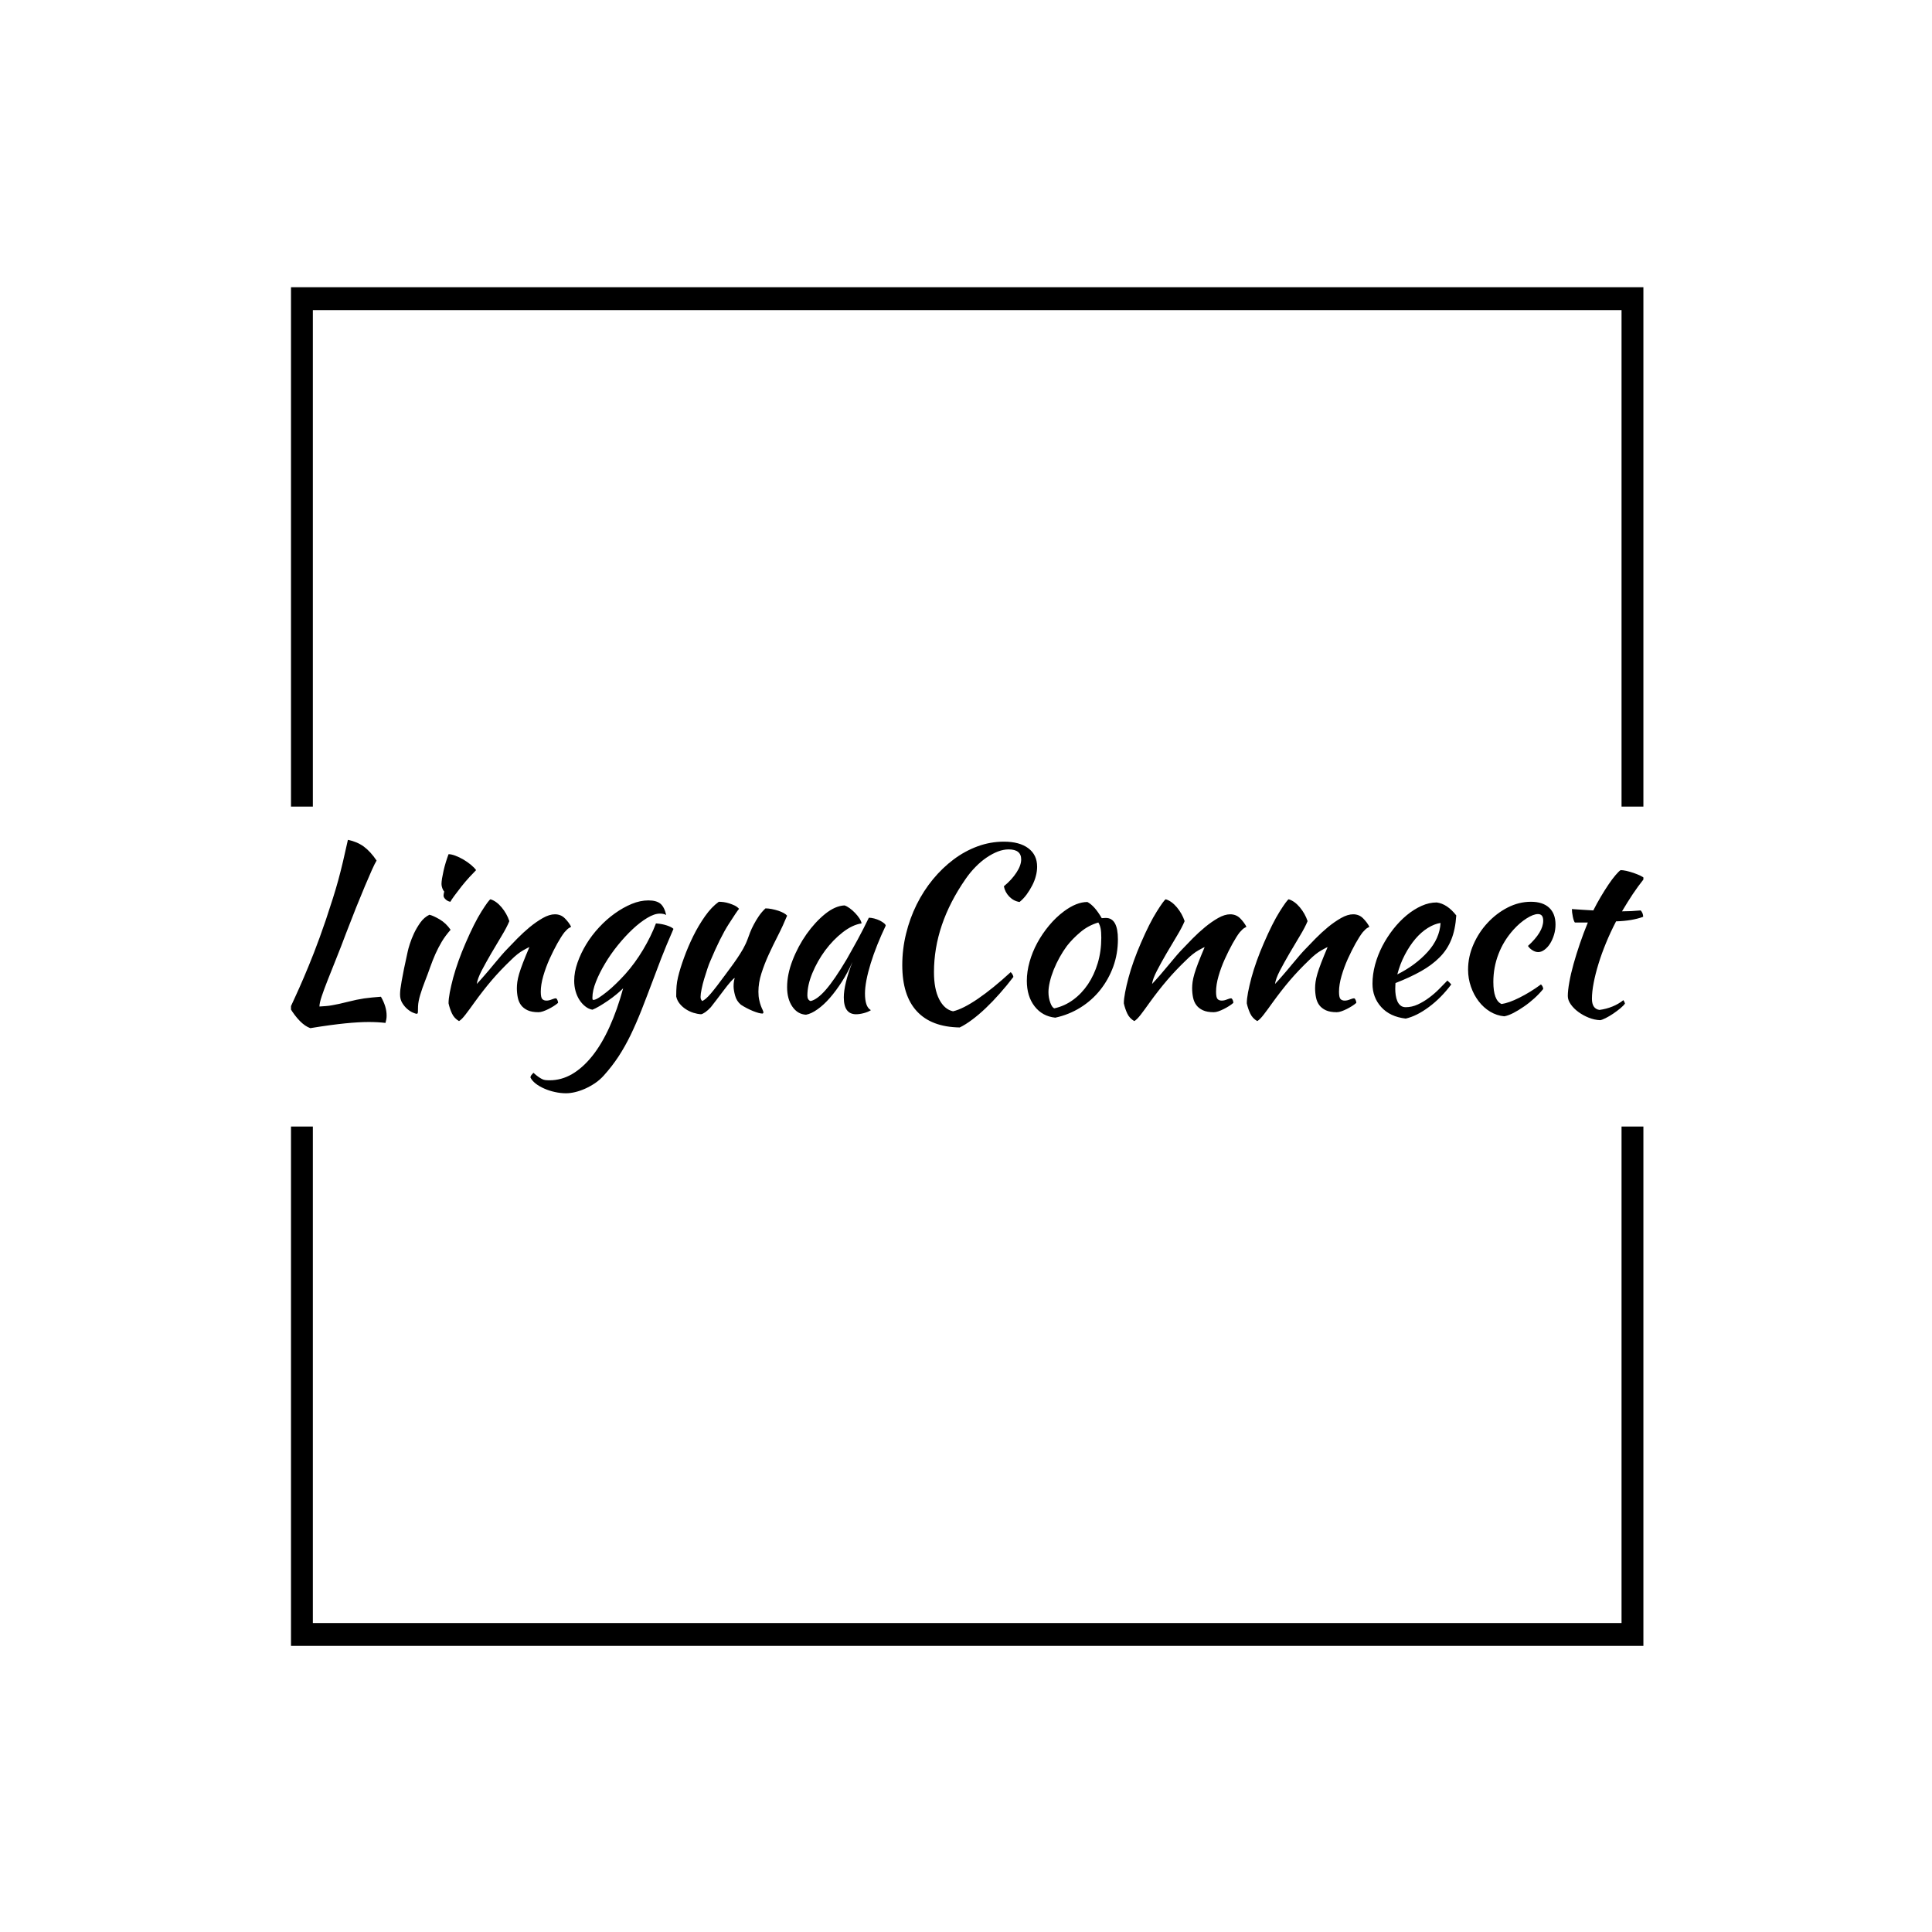 <svg xmlns="http://www.w3.org/2000/svg" version="1.1" xmlns:xlink="http://www.w3.org/1999/xlink" xmlns:svgjs="http://svgjs.dev/svgjs" width="1000" height="1000" viewBox="0 0 1000 1000"><rect width="1000" height="1000" fill="#ffffff"></rect><g transform="matrix(0.7,0,0,0.7,150.619,146.087)"><svg viewBox="0 0 244 247" data-background-color="#ffb500" preserveAspectRatio="xMidYMid meet" height="1012" width="1000" xmlns="http://www.w3.org/2000/svg" xmlns:xlink="http://www.w3.org/1999/xlink"><g id="tight-bounds" transform="matrix(1,0,0,1,-0.216,-0.1)"><svg viewBox="0 0 244.431 247.2" height="247.2" width="244.431"><g><svg></svg></g><g><svg viewBox="0 0 244.431 247.2" height="247.2" width="244.431"><g transform="matrix(1,0,0,1,0,100.731)"><svg viewBox="0 0 244.431 45.738" height="45.738" width="244.431"><g><svg viewBox="0 0 244.431 45.738" height="45.738" width="244.431"><g><svg viewBox="0 0 244.431 45.738" height="45.738" width="244.431"><g><svg viewBox="0 0 244.431 45.738" height="45.738" width="244.431"><g id="textblocktransform"><svg viewBox="0 0 244.431 45.738" height="45.738" width="244.431" id="textblock"><g><svg viewBox="0 0 244.431 45.738" height="45.738" width="244.431"><g transform="matrix(1,0,0,1,0,0)"><svg width="244.431" viewBox="3.7 -37.3 297.37 55.65" height="45.738" data-palette-color="#000000"><path d="M23.65-2.85L23.65-2.85Q24.9-0.7 24.9 1.3L24.9 1.3Q24.9 1.75 24.83 2.13 24.75 2.5 24.65 2.9L24.65 2.9Q23.8 2.8 22.88 2.75 21.95 2.7 20.95 2.7L20.95 2.7Q19.75 2.7 18.53 2.78 17.3 2.85 15.8 3 14.3 3.15 12.45 3.4 10.6 3.65 8.15 4.05L8.15 4.05Q7 3.65 5.85 2.48 4.7 1.3 3.7-0.35L3.7-0.35Q4.2-1.45 4.95-3.08 5.7-4.7 6.7-7.03 7.7-9.35 8.93-12.48 10.15-15.6 11.55-19.7L11.55-19.7Q12.45-22.4 13.1-24.45 13.75-26.5 14.28-28.43 14.8-30.35 15.3-32.45 15.8-34.55 16.4-37.3L16.4-37.3Q18.4-36.9 19.88-35.83 21.35-34.75 22.7-32.75L22.7-32.75Q22.3-32.1 21.65-30.65 21-29.2 20.13-27.13 19.25-25.05 18.2-22.43 17.15-19.8 16-16.8L16-16.8Q14.9-13.85 13.85-11.25 12.8-8.65 11.98-6.55 11.15-4.45 10.65-2.95 10.15-1.45 10.15-0.7L10.15-0.7Q10.95-0.75 11.6-0.8 12.25-0.85 12.95-0.98 13.65-1.1 14.48-1.28 15.3-1.45 16.45-1.75L16.45-1.75Q17.45-2 18.3-2.18 19.15-2.35 19.98-2.48 20.8-2.6 21.68-2.68 22.55-2.75 23.65-2.85ZM27.85-3.35L27.85-3.35Q27.85-3.8 27.92-4.48 28-5.15 28.2-6.28 28.4-7.4 28.72-9 29.05-10.6 29.55-12.85L29.55-12.85Q29.65-13.35 30-14.45 30.35-15.55 30.92-16.78 31.5-18 32.32-19.15 33.15-20.3 34.3-20.85L34.3-20.85Q35.15-20.65 36.55-19.83 37.95-19 38.95-17.55L38.95-17.55Q37.8-16.25 37.02-14.95 36.25-13.65 35.62-12.25 35-10.85 34.47-9.35 33.95-7.85 33.3-6.2L33.3-6.2Q32.75-4.8 32.3-3.33 31.85-1.85 31.8-0.75L31.8-0.75Q31.8 0.15 31.77 0.53 31.75 0.9 31.5 0.9L31.5 0.9Q31.3 0.9 30.7 0.65 30.1 0.4 29.47-0.13 28.85-0.65 28.35-1.45 27.85-2.25 27.85-3.35ZM37.4-25.05L37.4-25.05Q37.4-25.35 37.55-25.95L37.55-25.95Q37.3-26.2 37.12-26.7 36.95-27.2 36.95-27.6L36.95-27.6Q36.95-28.05 37.07-28.83 37.2-29.6 37.4-30.5 37.6-31.4 37.9-32.38 38.2-33.35 38.5-34.15L38.5-34.15Q39.1-34.15 39.97-33.83 40.85-33.5 41.75-32.98 42.65-32.45 43.4-31.83 44.15-31.2 44.55-30.65L44.55-30.65Q44-30.1 43.1-29.13 42.2-28.15 41.35-27.08 40.5-26 39.8-25.05 39.1-24.1 38.9-23.7L38.9-23.7Q38.3-23.8 37.85-24.23 37.4-24.65 37.4-25.05ZM47.7-24.25L47.7-24.25Q49-23.85 50.15-22.48 51.3-21.1 51.85-19.45L51.85-19.45Q51.3-18.1 50.15-16.2 49-14.3 47.85-12.33 46.7-10.35 45.77-8.58 44.85-6.8 44.7-5.65L44.7-5.65Q45.5-6.5 46.47-7.63 47.45-8.75 48.37-9.88 49.3-11 50.1-11.93 50.9-12.85 51.35-13.3L51.35-13.3Q52.3-14.3 53.6-15.63 54.9-16.95 56.32-18.13 57.75-19.3 59.2-20.13 60.65-20.95 61.85-20.95L61.85-20.95Q63.15-20.95 64.02-20.08 64.9-19.2 65.4-18.25L65.4-18.25Q65.4-18.15 65.02-17.98 64.65-17.8 63.95-17L63.95-17Q63.25-16.1 62.37-14.53 61.5-12.95 60.67-11.13 59.85-9.3 59.3-7.4 58.75-5.5 58.75-3.95L58.75-3.95Q58.75-2.7 59.07-2.35 59.4-2 60-2L60-2Q60.55-2 61.15-2.25 61.75-2.5 62.1-2.5L62.1-2.5Q62.3-2.4 62.42-2.08 62.55-1.75 62.55-1.5L62.55-1.5Q62.15-1.15 61.6-0.8 61.05-0.45 60.45-0.15 59.85 0.15 59.27 0.35 58.7 0.55 58.25 0.55L58.25 0.55Q56.8 0.55 55.87 0.13 54.95-0.3 54.42-1 53.9-1.7 53.7-2.68 53.5-3.65 53.5-4.75L53.5-4.75Q53.5-5.35 53.6-6.1 53.7-6.85 54-7.88 54.3-8.9 54.85-10.33 55.4-11.75 56.25-13.75L56.25-13.75Q56.15-13.75 54.9-13.05 53.65-12.35 52.2-10.9L52.2-10.9Q49.85-8.65 47.97-6.45 46.1-4.25 44.15-1.55L44.15-1.55Q43.05 0 42.22 1.07 41.4 2.15 40.8 2.5L40.8 2.5Q39.75 1.9 39.25 0.83 38.75-0.25 38.5-1.4L38.5-1.4Q38.5-2.35 38.77-3.8 39.05-5.25 39.52-7.03 40-8.8 40.7-10.75 41.4-12.7 42.25-14.65L42.25-14.65Q44.15-19.05 45.72-21.55 47.3-24.05 47.7-24.25ZM56.49 14.9L56.49 14.9Q56.49 14.6 56.69 14.35 56.89 14.1 57.14 13.85L57.14 13.85Q57.74 14.4 58.17 14.7 58.59 15 58.97 15.2 59.34 15.4 59.74 15.45 60.14 15.5 60.69 15.5L60.69 15.5Q63.29 15.5 65.64 14.13 67.99 12.75 70.07 10.15 72.14 7.55 73.84 3.8 75.54 0.05 76.84-4.7L76.84-4.7Q76.24-4.1 75.37-3.38 74.49-2.65 73.54-2 72.59-1.35 71.67-0.8 70.74-0.25 70.09 0L70.09 0Q69.24-0.15 68.52-0.73 67.79-1.3 67.24-2.15 66.69-3 66.39-4.08 66.09-5.15 66.09-6.35L66.09-6.35Q66.09-8.3 66.82-10.35 67.54-12.4 68.74-14.38 69.94-16.35 71.57-18.1 73.19-19.85 75.02-21.15 76.84-22.45 78.72-23.23 80.59-24 82.39-24L82.39-24Q84.14-24 85.02-23.28 85.89-22.55 86.29-20.8L86.29-20.8Q85.74-21.1 84.89-21.1L84.89-21.1Q83.69-21.1 82.12-20.15 80.54-19.2 78.92-17.68 77.29-16.15 75.69-14.18 74.09-12.2 72.87-10.15 71.64-8.1 70.87-6.15 70.09-4.2 70.09-2.65L70.09-2.65Q70.09-2.3 70.14-2.23 70.19-2.15 70.29-2.15L70.29-2.15Q70.74-2.15 71.52-2.65 72.29-3.15 73.27-3.93 74.24-4.7 75.29-5.73 76.34-6.75 77.29-7.8L77.29-7.8Q79.44-10.2 81.22-13.18 82.99-16.15 84.04-18.95L84.04-18.95Q85.39-18.85 86.44-18.5 87.49-18.15 87.89-17.75L87.89-17.75Q86.19-13.85 85.17-11.2 84.14-8.55 83.39-6.5L83.39-6.5Q82.04-2.9 80.87 0.08 79.69 3.05 78.47 5.58 77.24 8.1 75.82 10.28 74.39 12.45 72.59 14.45L72.59 14.45Q71.74 15.4 70.67 16.13 69.59 16.85 68.47 17.35 67.34 17.85 66.27 18.1 65.19 18.35 64.29 18.35L64.29 18.35Q63.09 18.35 61.84 18.07 60.59 17.8 59.52 17.32 58.44 16.85 57.64 16.23 56.84 15.6 56.49 14.9ZM102.69-1.1L102.69-1.1Q101.74-1.9 101.42-3.1 101.09-4.3 101.09-5.15L101.09-5.15Q101.09-6.2 101.34-6.95L101.34-6.95Q101.14-6.95 100.44-6.15 99.74-5.35 98.92-4.25 98.09-3.15 97.29-2.1 96.49-1.05 96.09-0.55L96.09-0.55Q95.44 0.15 94.87 0.55 94.29 0.95 93.94 1L93.94 1Q93.14 0.95 92.27 0.68 91.39 0.4 90.62-0.1 89.84-0.6 89.27-1.3 88.69-2 88.49-2.9L88.49-2.9Q88.49-4.3 88.57-5.2 88.64-6.1 88.89-7.15L88.89-7.15Q89.34-9.05 90.22-11.45 91.09-13.85 92.24-16.18 93.39-18.5 94.82-20.53 96.24-22.55 97.84-23.7L97.84-23.7Q98.29-23.7 98.89-23.63 99.49-23.55 100.12-23.35 100.74-23.15 101.32-22.88 101.89-22.6 102.29-22.15L102.29-22.15Q101.84-21.65 100.02-18.8 98.19-15.95 95.94-10.6L95.94-10.6Q95.69-10.05 95.34-9 94.99-7.95 94.64-6.8 94.29-5.65 94.07-4.55 93.84-3.45 93.84-2.8L93.84-2.8Q93.84-2.4 93.97-2.2 94.09-2 94.19-1.9L94.19-1.9Q94.94-2.2 96.09-3.55 97.24-4.9 99.29-7.7L99.29-7.7Q99.79-8.4 100.47-9.3 101.14-10.2 101.84-11.23 102.54-12.25 103.17-13.35 103.79-14.45 104.19-15.55L104.19-15.55Q104.39-16.15 104.72-16.98 105.04-17.8 105.52-18.7 105.99-19.6 106.62-20.53 107.24-21.45 108.09-22.25L108.09-22.25Q108.74-22.25 109.49-22.1 110.24-21.95 110.92-21.73 111.59-21.5 112.09-21.23 112.59-20.95 112.84-20.65L112.84-20.65Q111.94-18.45 110.84-16.3 109.74-14.15 108.79-12.08 107.84-10 107.19-7.95 106.54-5.9 106.54-3.95L106.54-3.95Q106.54-2.9 106.72-2.13 106.89-1.35 107.09-0.83 107.29-0.3 107.47 0.05 107.64 0.4 107.64 0.65L107.64 0.65Q107.64 0.7 107.54 0.8L107.54 0.8Q107.49 0.85 107.44 0.85L107.44 0.85Q107.09 0.85 106.54 0.7 105.99 0.55 105.32 0.28 104.64 0 103.97-0.35 103.29-0.7 102.69-1.1ZM130.79-20.2L130.79-20.2Q131.29-20.2 131.96-20.03 132.64-19.85 133.19-19.58 133.74-19.3 134.11-19 134.49-18.7 134.49-18.45L134.49-18.45Q133.49-16.35 132.64-14.23 131.79-12.1 131.19-10.15 130.59-8.2 130.26-6.5 129.94-4.8 129.94-3.55L129.94-3.55Q129.94-2.15 130.24-1.23 130.54-0.3 131.24 0.1L131.24 0.1Q130.64 0.5 129.69 0.75 128.74 1 127.99 1L127.99 1Q125.29 1 125.29-2.7L125.29-2.7Q125.29-5.55 127.19-10.5L127.19-10.5Q126.19-8.2 124.89-6.18 123.59-4.15 122.24-2.6 120.89-1.05 119.51-0.08 118.14 0.9 116.99 1.1L116.99 1.1Q115.14 1 113.99-0.68 112.84-2.35 112.84-4.95L112.84-4.95Q112.84-7.75 114.04-10.85 115.24-13.95 117.11-16.6 118.99-19.25 121.19-21.03 123.39-22.8 125.44-22.9L125.44-22.9Q125.94-22.75 126.56-22.3 127.19-21.85 127.76-21.25 128.34-20.65 128.74-20.03 129.14-19.4 129.19-18.95L129.19-18.95Q127.19-18.65 125.06-17 122.94-15.35 121.21-13.03 119.49-10.7 118.39-8.05 117.29-5.4 117.29-3.1L117.29-3.1Q117.29-2.15 117.99-1.9L117.99-1.9Q119.44-2.2 121.34-4.38 123.24-6.55 125.94-11.1L125.94-11.1Q126.44-12 127.06-13.1 127.69-14.2 128.34-15.4 128.99-16.6 129.61-17.82 130.24-19.05 130.79-20.2ZM138.13-9.8L138.13-9.8Q138.13-13.3 138.96-16.68 139.78-20.05 141.28-23.08 142.78-26.1 144.86-28.63 146.94-31.15 149.41-33 151.88-34.85 154.69-35.88 157.49-36.9 160.44-36.9L160.44-36.9Q163.88-36.9 165.81-35.45 167.74-34 167.74-31.4L167.74-31.4Q167.74-30.4 167.46-29.35 167.19-28.3 166.66-27.28 166.13-26.25 165.44-25.3 164.74-24.35 163.88-23.65L163.88-23.65Q162.59-23.85 161.63-24.83 160.69-25.8 160.44-27.1L160.44-27.1Q162.19-28.55 163.21-30.13 164.24-31.7 164.24-33L164.24-33Q164.24-35.2 161.49-35.2L161.49-35.2Q160.34-35.2 159.11-34.73 157.88-34.25 156.63-33.4 155.38-32.55 154.21-31.35 153.03-30.15 152.03-28.7L152.03-28.7Q145.09-18.7 145.09-8.25L145.09-8.25Q145.09-4.55 146.23-2.3 147.38-0.05 149.28 0.35L149.28 0.35Q151.44-0.15 154.74-2.4 158.03-4.65 161.94-8.25L161.94-8.25Q162.44-7.75 162.53-7.2L162.53-7.2Q161.09-5.3 159.53-3.55 157.99-1.8 156.46-0.35 154.94 1.1 153.46 2.2 151.99 3.3 150.74 3.9L150.74 3.9Q144.53 3.8 141.34 0.35 138.13-3.1 138.13-9.8ZM171.73 1.75L171.73 1.75Q168.88 1.45 167.18-0.75 165.48-2.95 165.48-6.35L165.48-6.35Q165.48-8.35 166.08-10.5 166.68-12.65 167.78-14.68 168.88-16.7 170.38-18.5 171.88-20.3 173.63-21.6L173.63-21.6Q176.38-23.65 178.78-23.65L178.78-23.65Q180.38-22.8 181.93-20.1L181.93-20.1Q182.18-20.1 182.38-20.13 182.58-20.15 182.83-20.15L182.83-20.15Q185.48-20.15 185.48-15.45L185.48-15.45Q185.48-12.3 184.46-9.47 183.43-6.65 181.61-4.35 179.78-2.05 177.26-0.48 174.73 1.1 171.73 1.75ZM174.28-14L174.28-14Q173.43-12.85 172.68-11.5 171.93-10.15 171.38-8.78 170.83-7.4 170.53-6.13 170.23-4.85 170.23-3.85L170.23-3.85Q170.23-2.65 170.63-1.55 171.03-0.45 171.53-0.3L171.53-0.3Q173.78-0.8 175.66-2.18 177.53-3.55 178.91-5.6 180.28-7.65 181.06-10.25 181.83-12.85 181.83-15.8L181.83-15.8Q181.83-17.1 181.68-17.85 181.53-18.6 181.18-19.15L181.18-19.15Q178.98-18.5 177.26-17.05 175.53-15.6 174.28-14ZM195.98-24.25L195.98-24.25Q197.28-23.85 198.43-22.48 199.58-21.1 200.13-19.45L200.13-19.45Q199.58-18.1 198.43-16.2 197.28-14.3 196.13-12.33 194.98-10.35 194.06-8.58 193.13-6.8 192.98-5.65L192.98-5.65Q193.78-6.5 194.76-7.63 195.73-8.75 196.66-9.88 197.58-11 198.38-11.93 199.18-12.85 199.63-13.3L199.63-13.3Q200.58-14.3 201.88-15.63 203.18-16.95 204.61-18.13 206.03-19.3 207.48-20.13 208.93-20.95 210.13-20.95L210.13-20.95Q211.43-20.95 212.31-20.08 213.18-19.2 213.68-18.25L213.68-18.25Q213.68-18.15 213.31-17.98 212.93-17.8 212.23-17L212.23-17Q211.53-16.1 210.66-14.53 209.78-12.95 208.96-11.13 208.13-9.3 207.58-7.4 207.03-5.5 207.03-3.95L207.03-3.95Q207.03-2.7 207.36-2.35 207.68-2 208.28-2L208.28-2Q208.83-2 209.43-2.25 210.03-2.5 210.38-2.5L210.38-2.5Q210.58-2.4 210.71-2.08 210.83-1.75 210.83-1.5L210.83-1.5Q210.43-1.15 209.88-0.8 209.33-0.45 208.73-0.15 208.13 0.15 207.56 0.35 206.98 0.55 206.53 0.55L206.53 0.55Q205.08 0.55 204.16 0.13 203.23-0.3 202.71-1 202.18-1.7 201.98-2.68 201.78-3.65 201.78-4.75L201.78-4.75Q201.78-5.35 201.88-6.1 201.98-6.85 202.28-7.88 202.58-8.9 203.13-10.33 203.68-11.75 204.53-13.75L204.53-13.75Q204.43-13.75 203.18-13.05 201.93-12.35 200.48-10.9L200.48-10.9Q198.13-8.65 196.26-6.45 194.38-4.25 192.43-1.55L192.43-1.55Q191.33 0 190.51 1.07 189.68 2.15 189.08 2.5L189.08 2.5Q188.03 1.9 187.53 0.83 187.03-0.25 186.78-1.4L186.78-1.4Q186.78-2.35 187.06-3.8 187.33-5.25 187.81-7.03 188.28-8.8 188.98-10.75 189.68-12.7 190.53-14.65L190.53-14.65Q192.43-19.05 194.01-21.55 195.58-24.05 195.98-24.25ZM222.98-24.25L222.98-24.25Q224.28-23.85 225.43-22.48 226.58-21.1 227.13-19.45L227.13-19.45Q226.58-18.1 225.43-16.2 224.28-14.3 223.13-12.33 221.98-10.35 221.05-8.58 220.13-6.8 219.98-5.65L219.98-5.65Q220.78-6.5 221.75-7.63 222.73-8.75 223.65-9.88 224.58-11 225.38-11.93 226.18-12.85 226.63-13.3L226.63-13.3Q227.58-14.3 228.88-15.63 230.18-16.95 231.6-18.13 233.03-19.3 234.48-20.13 235.93-20.95 237.13-20.95L237.13-20.95Q238.43-20.95 239.3-20.08 240.18-19.2 240.68-18.25L240.68-18.25Q240.68-18.15 240.3-17.98 239.93-17.8 239.23-17L239.23-17Q238.53-16.1 237.65-14.53 236.78-12.95 235.95-11.13 235.13-9.3 234.58-7.4 234.03-5.5 234.03-3.95L234.03-3.95Q234.03-2.7 234.35-2.35 234.68-2 235.28-2L235.28-2Q235.83-2 236.43-2.25 237.03-2.5 237.38-2.5L237.38-2.5Q237.58-2.4 237.7-2.08 237.83-1.75 237.83-1.5L237.83-1.5Q237.43-1.15 236.88-0.8 236.33-0.45 235.73-0.15 235.13 0.15 234.55 0.35 233.98 0.55 233.53 0.55L233.53 0.55Q232.08 0.55 231.15 0.13 230.23-0.3 229.7-1 229.18-1.7 228.98-2.68 228.78-3.65 228.78-4.75L228.78-4.75Q228.78-5.35 228.88-6.1 228.98-6.85 229.28-7.88 229.58-8.9 230.13-10.33 230.68-11.75 231.53-13.75L231.53-13.75Q231.43-13.75 230.18-13.05 228.93-12.35 227.48-10.9L227.48-10.9Q225.13-8.65 223.25-6.45 221.38-4.25 219.43-1.55L219.43-1.55Q218.33 0 217.5 1.07 216.68 2.15 216.08 2.5L216.08 2.5Q215.03 1.9 214.53 0.83 214.03-0.25 213.78-1.4L213.78-1.4Q213.78-2.35 214.05-3.8 214.33-5.25 214.8-7.03 215.28-8.8 215.98-10.75 216.68-12.7 217.53-14.65L217.53-14.65Q219.43-19.05 221-21.55 222.58-24.05 222.98-24.25ZM259.78-20.7L259.78-20.7Q259.58-17.6 258.68-15.38 257.78-13.15 256.1-11.48 254.43-9.8 252.03-8.45 249.63-7.1 246.43-5.85L246.43-5.85Q246.43-5.55 246.4-5.23 246.38-4.9 246.38-4.55L246.38-4.55Q246.38-3.9 246.48-3.2 246.58-2.5 246.83-1.9 247.08-1.3 247.53-0.93 247.98-0.55 248.68-0.55L248.68-0.55Q250.03-0.55 251.33-1.15 252.63-1.75 253.8-2.63 254.98-3.5 256-4.53 257.03-5.55 257.83-6.4L257.83-6.4Q258.33-5.95 258.68-5.55L258.68-5.55Q256.43-2.55 253.75-0.58 251.08 1.4 248.68 1.95L248.68 1.95Q245.23 1.55 243.3-0.58 241.38-2.7 241.38-5.7L241.38-5.7Q241.38-7.75 241.95-9.88 242.53-12 243.55-13.98 244.58-15.95 245.95-17.7 247.33-19.45 248.9-20.75 250.48-22.05 252.15-22.8 253.83-23.55 255.48-23.55L255.48-23.55Q257.78-23.25 259.78-20.7ZM256.33-19.05L256.33-19.05Q254.98-18.85 253.53-17.95 252.08-17.05 250.8-15.55 249.53-14.05 248.48-12.05 247.43-10.05 246.83-7.75L246.83-7.75Q250.83-9.75 253.48-12.68 256.13-15.6 256.33-19.05ZM262.37-8.8L262.37-8.8Q262.37-11.65 263.55-14.33 264.72-17 266.65-19.07 268.57-21.15 271.05-22.43 273.52-23.7 276.17-23.7L276.17-23.7Q278.77-23.7 280.17-22.4 281.57-21.1 281.57-18.7L281.57-18.7Q281.57-17.55 281.25-16.48 280.92-15.4 280.4-14.55 279.87-13.7 279.17-13.18 278.47-12.65 277.77-12.65L277.77-12.65Q277.17-12.65 276.55-13.03 275.92-13.4 275.52-14L275.52-14Q278.87-17.05 278.87-19.55L278.87-19.55Q278.87-21 277.72-21L277.72-21Q276.72-21 275.22-20.05 273.72-19.1 272.32-17.55L272.32-17.55Q270.17-15.15 269.05-12.23 267.92-9.3 267.92-6.1L267.92-6.1Q267.92-2.05 269.72-1.25L269.72-1.25Q270.47-1.35 271.47-1.7 272.47-2.05 273.62-2.63 274.77-3.2 276-3.95 277.22-4.7 278.37-5.55L278.37-5.55Q278.57-5.4 278.72-5.1 278.87-4.8 278.87-4.55L278.87-4.55Q278.02-3.5 276.92-2.5 275.82-1.5 274.62-0.68 273.42 0.15 272.3 0.73 271.17 1.3 270.32 1.45L270.32 1.45Q268.67 1.3 267.22 0.43 265.77-0.45 264.7-1.85 263.62-3.25 263-5.05 262.37-6.85 262.37-8.8ZM288.67-19.15L285.82-19.15Q285.57-19.45 285.37-20.43 285.17-21.4 285.17-22.1L285.17-22.1Q286.47-22 287.67-21.93 288.87-21.85 289.87-21.8L289.87-21.8Q290.62-23.3 291.5-24.78 292.37-26.25 293.2-27.48 294.02-28.7 294.75-29.55 295.47-30.4 295.87-30.65L295.87-30.65Q296.37-30.65 297.15-30.48 297.92-30.3 298.72-30.03 299.52-29.75 300.17-29.45 300.82-29.15 301.07-28.85L301.07-28.85Q299.57-26.95 298.5-25.33 297.42-23.7 296.17-21.6L296.17-21.6Q297.17-21.6 298.2-21.65 299.22-21.7 300.27-21.8L300.27-21.8Q300.52-21.55 300.67-21.18 300.82-20.8 300.82-20.4L300.82-20.4Q298.37-19.5 294.87-19.4L294.87-19.4Q293.62-17 292.65-14.63 291.67-12.25 291-10.05 290.32-7.85 289.95-5.9 289.57-3.95 289.57-2.4L289.57-2.4Q289.57-0.2 291.22 0.05L291.22 0.05Q292.72-0.15 294.07-0.7 295.42-1.25 296.47-2.1L296.47-2.1Q296.77-1.65 296.82-1.35L296.82-1.35Q296.52-0.9 295.8-0.3 295.07 0.3 294.22 0.88 293.37 1.45 292.57 1.85 291.77 2.25 291.37 2.3L291.37 2.3Q290.12 2.25 288.87 1.75 287.62 1.25 286.6 0.5 285.57-0.25 284.92-1.18 284.27-2.1 284.27-3L284.27-3Q284.27-4.2 284.6-6.03 284.92-7.85 285.52-10 286.12-12.15 286.92-14.5 287.72-16.85 288.67-19.15L288.67-19.15Z" opacity="1" transform="matrix(1,0,0,1,0,0)" fill="#000000" class="wordmark-text-0" data-fill-palette-color="primary" id="text-0"></path></svg></g></svg></g></svg></g></svg></g><g></g></svg></g></svg></g></svg></g><path d="M0 94.731L0 1 244.431 1 244.431 94.731 240.307 94.731 240.307 5.125 4.125 5.125 4.125 94.731 0 94.731M0 152.469L0 246.2 244.431 246.2 244.431 152.469 240.307 152.469 240.307 242.075 4.125 242.075 4.125 152.469 0 152.469" fill="#000000" stroke="transparent" data-fill-palette-color="primary"></path></svg></g><defs></defs></svg><rect width="244.431" height="247.2" fill="none" stroke="none" visibility="hidden"></rect></g></svg></g></svg>